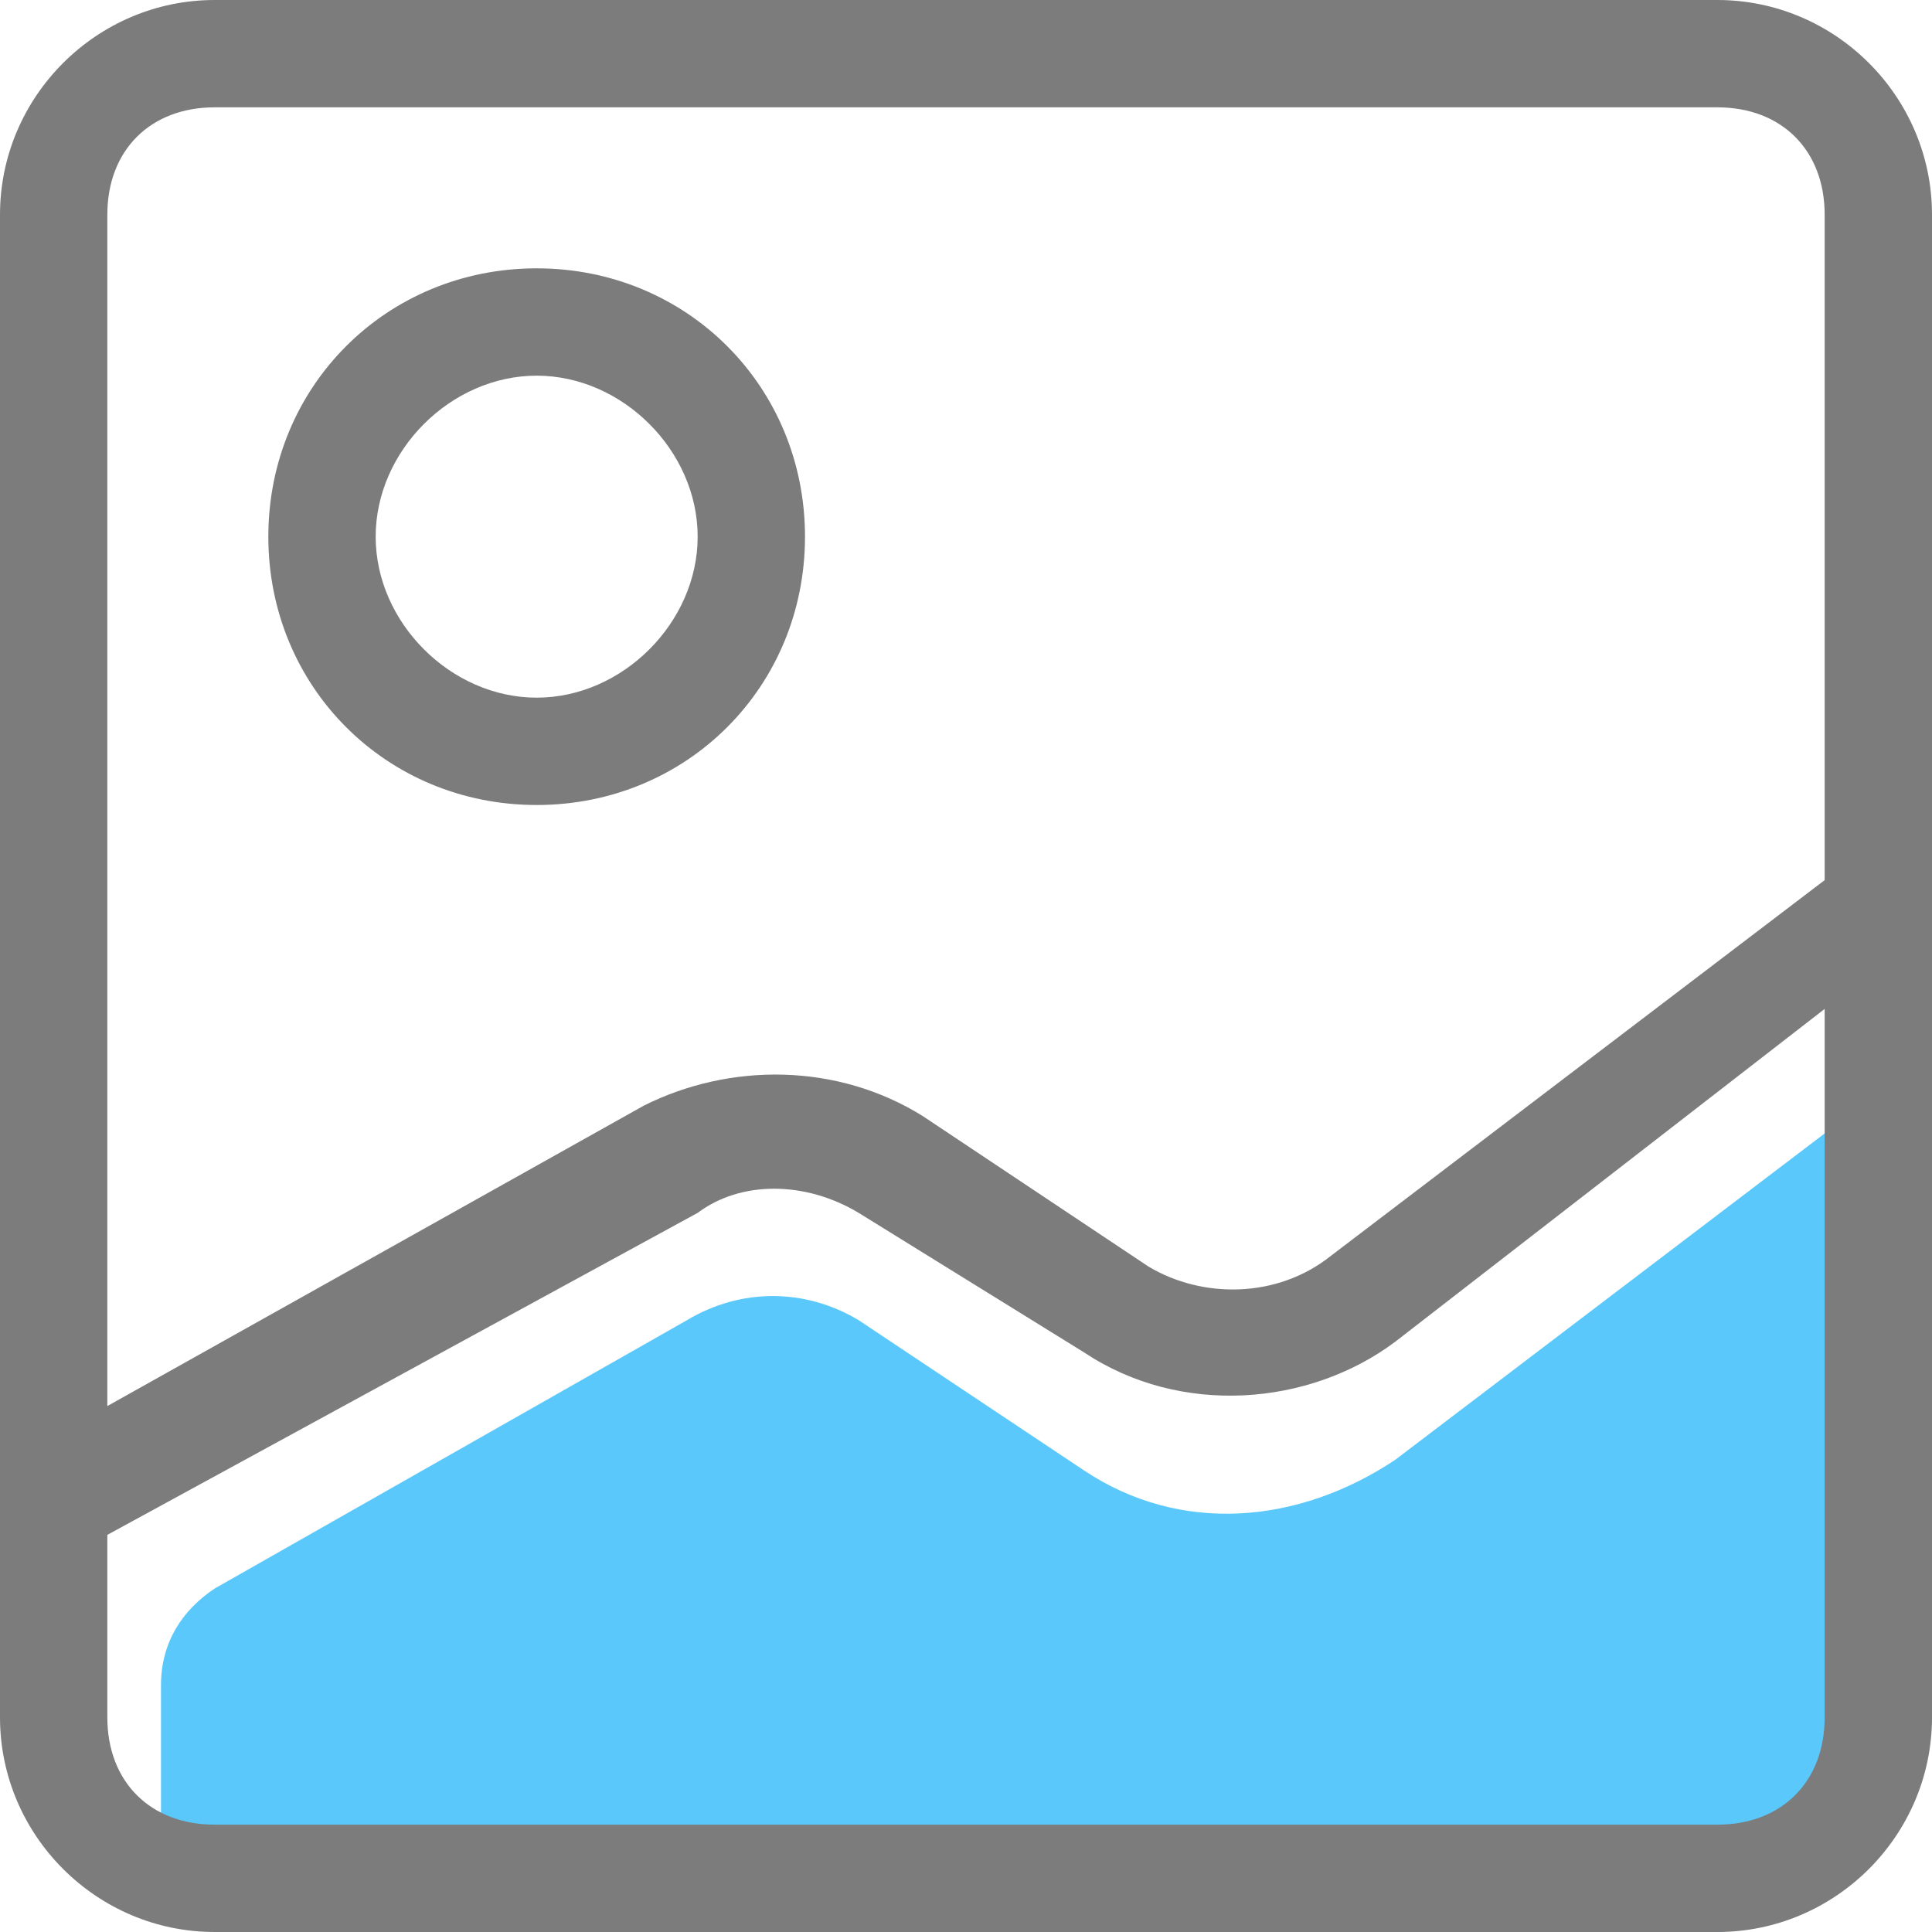 <?xml version="1.0" encoding="UTF-8"?>
<svg width="36px" height="36px" viewBox="0 0 36 36" version="1.1" xmlns="http://www.w3.org/2000/svg" xmlns:xlink="http://www.w3.org/1999/xlink">
    <!-- Generator: Sketch 53.2 (72643) - https://sketchapp.com -->
    <title>图片</title>
    <desc>Created with Sketch.</desc>
    <g id="Page-1" stroke="none" stroke-width="1" fill="none" fill-rule="evenodd">
        <g id="DC罗盘" transform="translate(-217, -254)" fill-rule="nonzero">
            <g id="图片" transform="translate(215, 252)">
                <rect id="Rectangle" fill="#000000" opacity="0" x="0" y="0" width="40" height="40"></rect>
                <path d="M5,33.4 C5,32.6 5.4,32 6,31.6 L14.8,26.6 C15.8,26 17,26 18,26.6 L22.2,29.4 C24,30.6 26.2,30.4 28,29.2 L38,21.6 L38,34 C38,35.2 35.2,38 34,38 L8,38 C6.8,38 5,37.2 5,36 L5,33.4 Z" id="Path" fill="#5AC8FA"></path>
                <path d="M4,28.2 L14,22.6 C15.6,21.8 17.6,21.8 19.2,22.8 L23.4,25.6 C24.4,26.2 25.8,26.2 26.8,25.4 L36,18.4 L36,6 C36,4.8 35.2,4 34,4 L6,4 C4.8,4 4,4.8 4,6 L4,28.2 Z M4,30.6 L4,34 C4,35.2 4.8,36 6,36 L34,36 C35.2,36 36,35.2 36,34 L36,20.8 L28,27 C26.4,28.2 24,28.4 22.2,27.2 L18,24.6 C17,24 15.8,24 15,24.6 L4,30.6 L4,30.6 Z M6,2 L34,2 C36.2,2 38,3.8 38,6 L38,34 C38,36.2 36.2,38 34,38 L6,38 C3.8,38 2,36.2 2,34 L2,6 C2,3.8 3.8,2 6,2 Z M12,17 C9.2,17 7,14.8 7,12 C7,9.2 9.2,7 12,7 C14.8,7 17,9.2 17,12 C17,14.8 14.8,17 12,17 Z M12,15 C13.6,15 15,13.6 15,12 C15,10.4 13.6,9 12,9 C10.4,9 9,10.4 9,12 C9,13.6 10.4,15 12,15 Z" id="Shape" fill="#7C7C7C"></path>
            </g>
        </g>
    </g>
</svg>